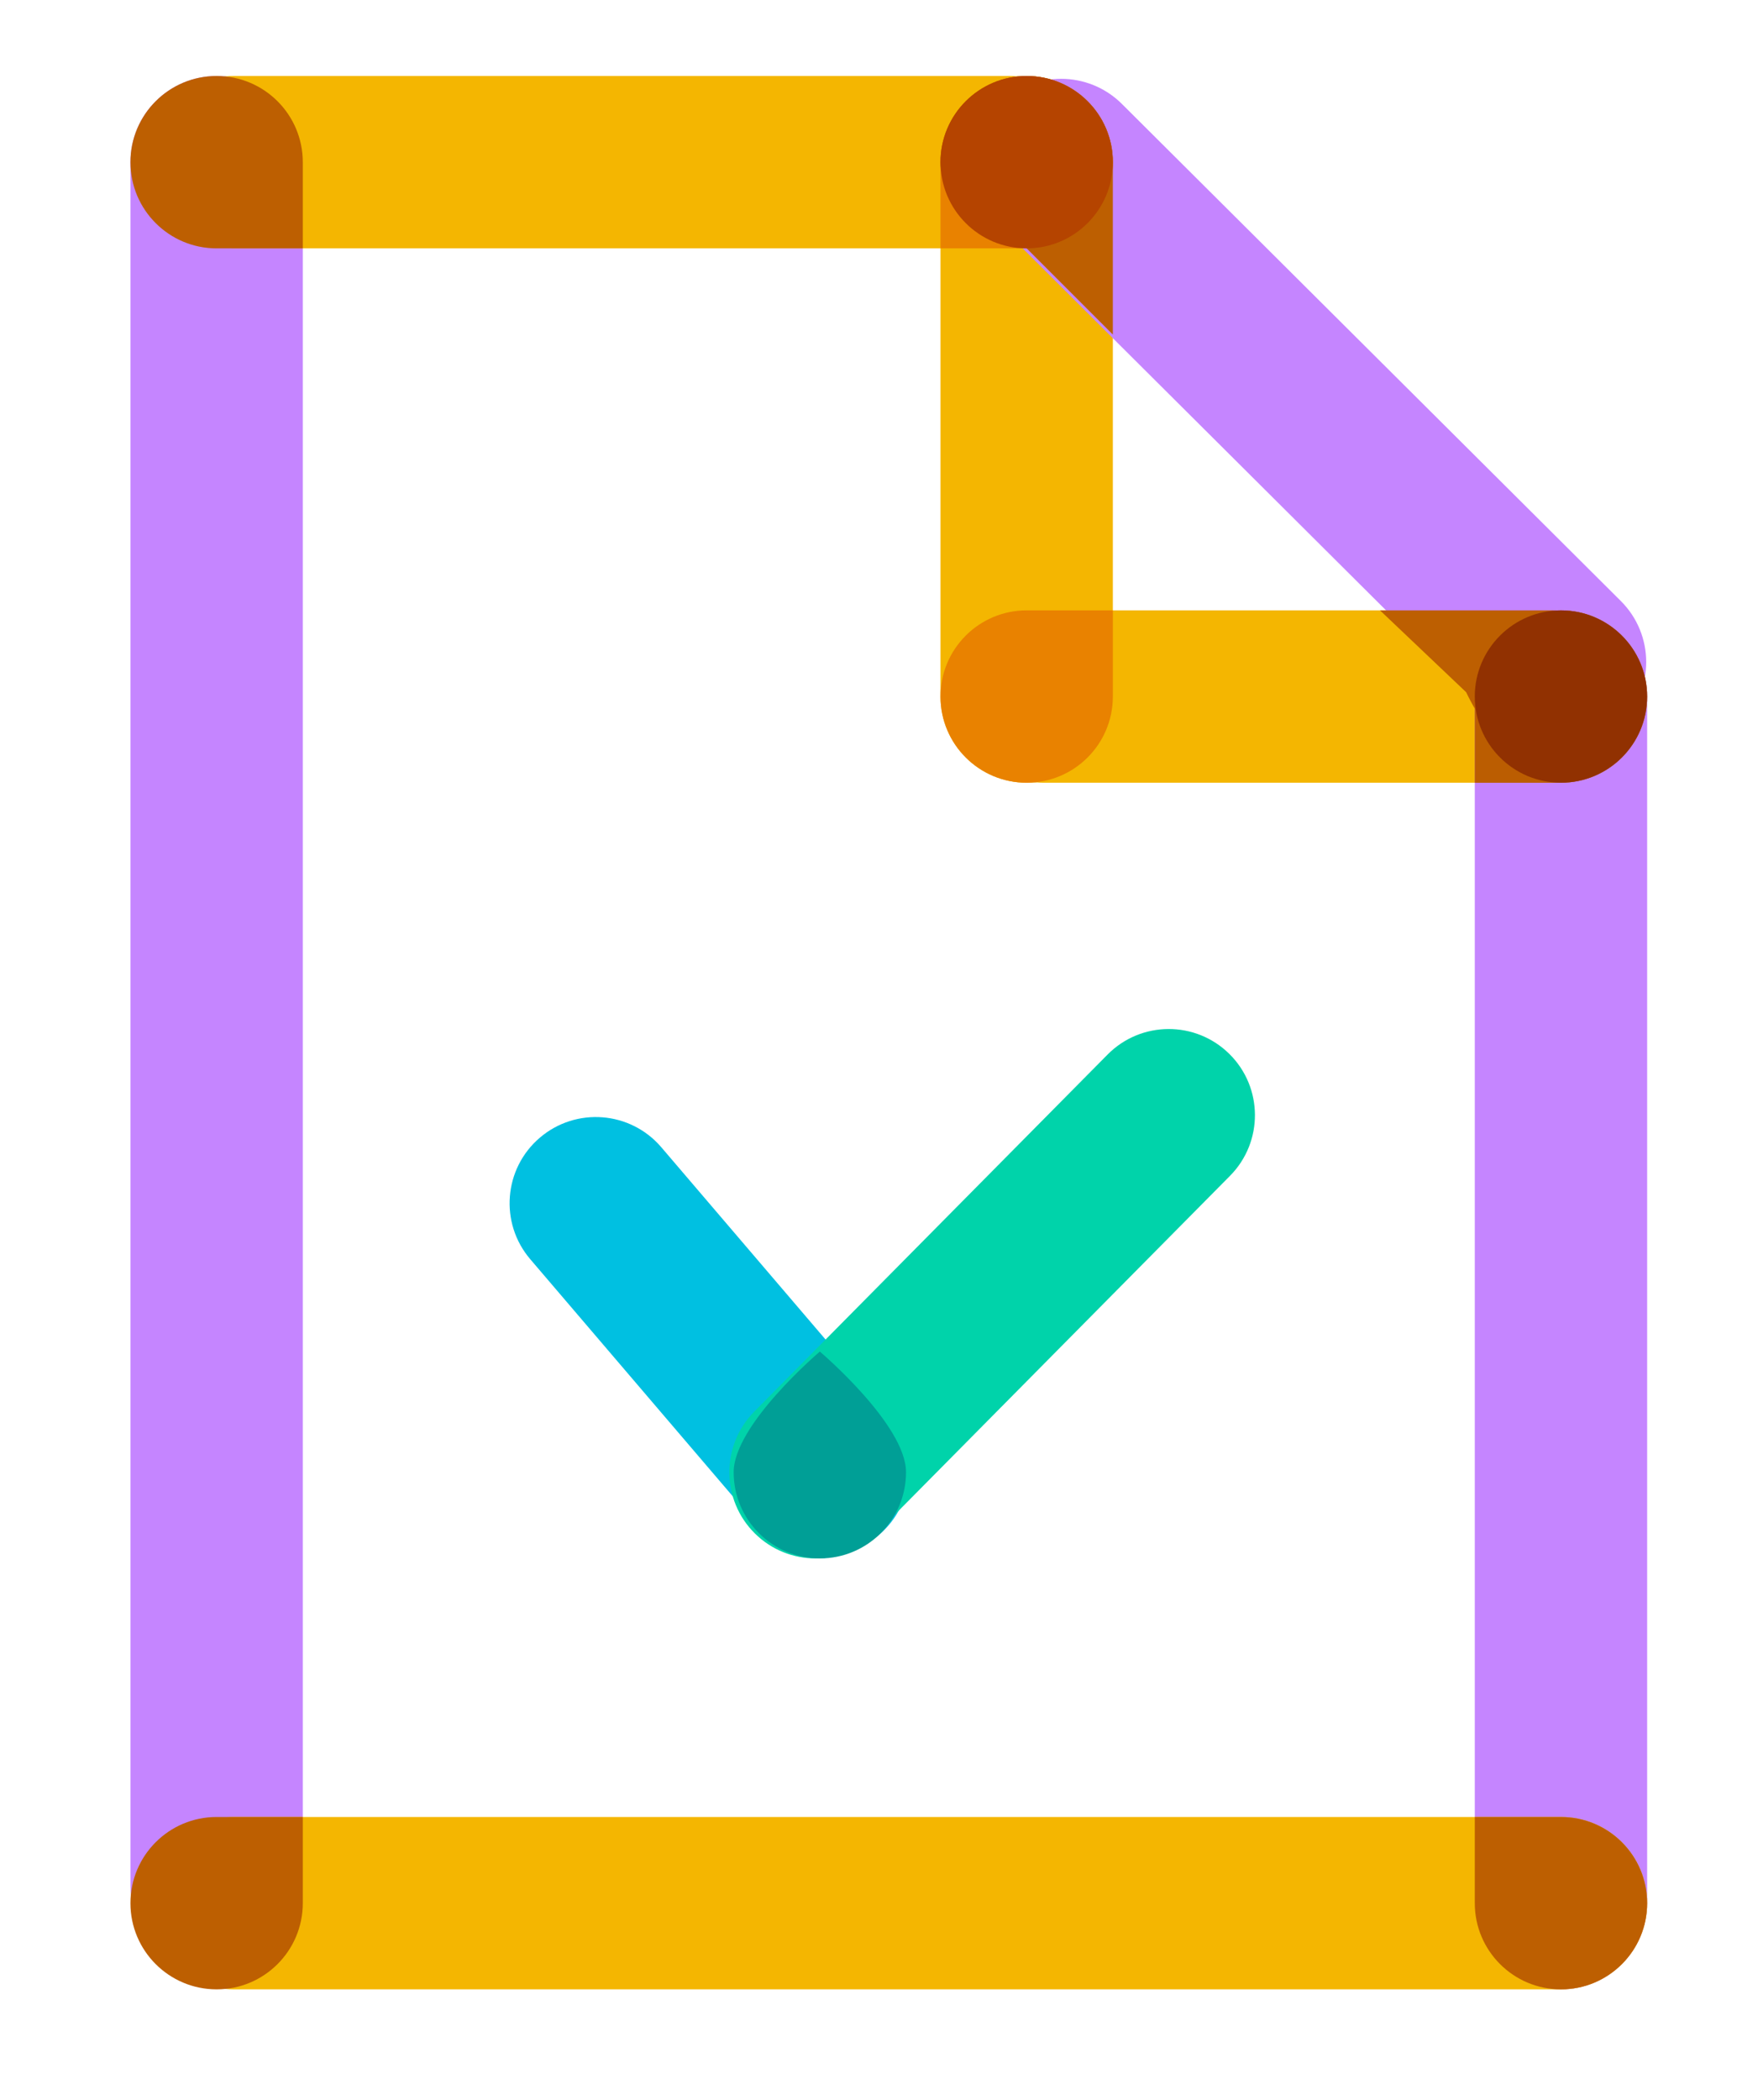 <?xml version="1.0" encoding="utf-8"?>
<!-- Generator: Adobe Illustrator 16.0.0, SVG Export Plug-In . SVG Version: 6.00 Build 0)  -->
<!DOCTYPE svg PUBLIC "-//W3C//DTD SVG 1.1//EN" "http://www.w3.org/Graphics/SVG/1.1/DTD/svg11.dtd">
<svg version="1.1" id="Layer_1" xmlns="http://www.w3.org/2000/svg" xmlns:xlink="http://www.w3.org/1999/xlink" x="0px" y="0px"
	 width="102px" height="121.818px" viewBox="0 0 102 121.818" enable-background="new 0 0 102 121.818" xml:space="preserve">
<path fill="#F4B601" d="M89.568,45.409h-29c-2.762,0-5-2.238-5-5c0-2.762,2.238-5,5-5h29c2.762,0,5,2.238,5,5
	C94.568,43.171,92.33,45.409,89.568,45.409"/>
<path fill="#F4B601" d="M59.568,45.409c-2.762,0-5-2.238-5-5V10.278c0-2.762,2.238-5,5-5s5,2.238,5,5V40.41
	C64.568,43.171,62.33,45.409,59.568,45.409"/>
<path fill="#C585FF" d="M90.515,43.409c-1.276,0-2.554-0.485-3.528-1.458L58.039,13.116c-1.957-1.948-1.963-5.114-0.013-7.07
	c1.948-1.959,5.114-1.964,7.07-0.014l28.945,28.835c1.957,1.948,1.963,5.114,0.015,7.07C93.08,42.919,91.798,43.409,90.515,43.409"
	/>
<path fill="#C585FF" d="M90.568,115.41c-2.762,0-5-2.238-5-5V40.409c0-2.762,2.238-5,5-5s5,2.238,5,5v70.001
	C95.568,113.171,93.33,115.41,90.568,115.41"/>
<path fill="#C585FF" d="M12.568,114.41c-2.762,0-5-2.238-5-5V9.409c0-2.762,2.238-5,5-5s5,2.238,5,5V109.41
	C17.568,112.171,15.33,114.41,12.568,114.41"/>
<path fill="#F4B601" d="M90.568,115.41h-77c-2.762,0-5-2.238-5-5s2.238-5,5-5h77c2.762,0,5,2.238,5,5S93.33,115.41,90.568,115.41"/>
<path fill="#F4B601" d="M58.568,14.409h-45c-2.762,0-5-2.238-5-5c0-2.762,2.238-5,5-5h45c2.762,0,5,2.238,5,5
	C63.568,12.171,61.33,14.409,58.568,14.409"/>
<path fill="#BD5F01" d="M17.568,9.409v5h-5c-2.762,0-5-2.239-5-5c0-2.761,2.238-5,5-5C15.329,4.409,17.568,6.649,17.568,9.409"/>
<path fill="#BD5F01" d="M12.568,105.41h5v5c0,2.76-2.239,5-5,5c-2.762,0-5-2.24-5-5C7.568,107.648,9.807,105.41,12.568,105.41"/>
<path fill="#BD5F01" d="M85.568,110.41v-5h5c2.761,0,5,2.238,5,5c0,2.76-2.239,5-5,5S85.568,113.169,85.568,110.41"/>
<path fill="#E98200" d="M59.568,35.409h5v5c0,2.761-2.239,5-5,5c-2.762,0-5-2.239-5-5C54.568,37.648,56.807,35.409,59.568,35.409"/>
<path fill="#E98200" d="M59.568,14.409h-5v-5c0-2.761,2.238-5,5-5c2.761,0,5,2.239,5,5C64.568,12.17,62.329,14.409,59.568,14.409"/>
<path fill="#BD5F01" d="M64.568,9.409v10l-5-5c0,0-5-2.239-5-5c0-2.761,2.238-5,5-5C62.329,4.409,64.568,6.649,64.568,9.409"/>
<path fill="#B54400" d="M64.568,9.409c0,2.761-2.239,5-5,5c-2.762,0-5-2.239-5-5c0-2.761,2.238-5,5-5
	C62.329,4.409,64.568,6.649,64.568,9.409"/>
<path fill="#BD5F01" d="M90.068,35.409h-10l5,4.75c0,0,2.239,4.875,5,4.875s5-2.051,5-4.812
	C95.068,37.461,92.829,35.409,90.068,35.409"/>
<path fill="#BB5D01" d="M95.568,40.409c0,2.761-2.239,5-5,5h-5v-5c0-2.761,2.239-5,5-5S95.568,37.649,95.568,40.409"/>
<path fill="#913101" d="M95.568,40.409c0,2.761-2.239,5-5,5s-5-2.239-5-5c0-2.761,2.239-5,5-5S95.568,37.649,95.568,40.409"/>
<path fill="#00C0E1" d="M47.757,90.24c-1.411,0-2.813-0.596-3.805-1.752L30.766,73.052c-1.794-2.1-1.546-5.256,0.554-7.049
	c2.099-1.793,5.254-1.547,7.049,0.553l13.188,15.436c1.794,2.102,1.546,5.256-0.555,7.051C50.061,89.847,48.906,90.24,47.757,90.24"
	/>
<path fill="#00D3AA" d="M47.318,90.41c-1.271,0-2.542-0.482-3.518-1.447c-1.962-1.941-1.979-5.105-0.037-7.07L64.26,61.181
	c1.941-1.964,5.107-1.979,7.069-0.037c1.963,1.941,1.979,5.107,0.037,7.07L50.871,88.925C49.895,89.914,48.606,90.41,47.318,90.41"
	/>
<path fill="#009F96" d="M52.568,85.41c0,2.76-2.239,5-5,5c-2.762,0-5-2.24-5-5c0-2.762,5-7,5-7S52.568,82.65,52.568,85.41"/>
</svg>
